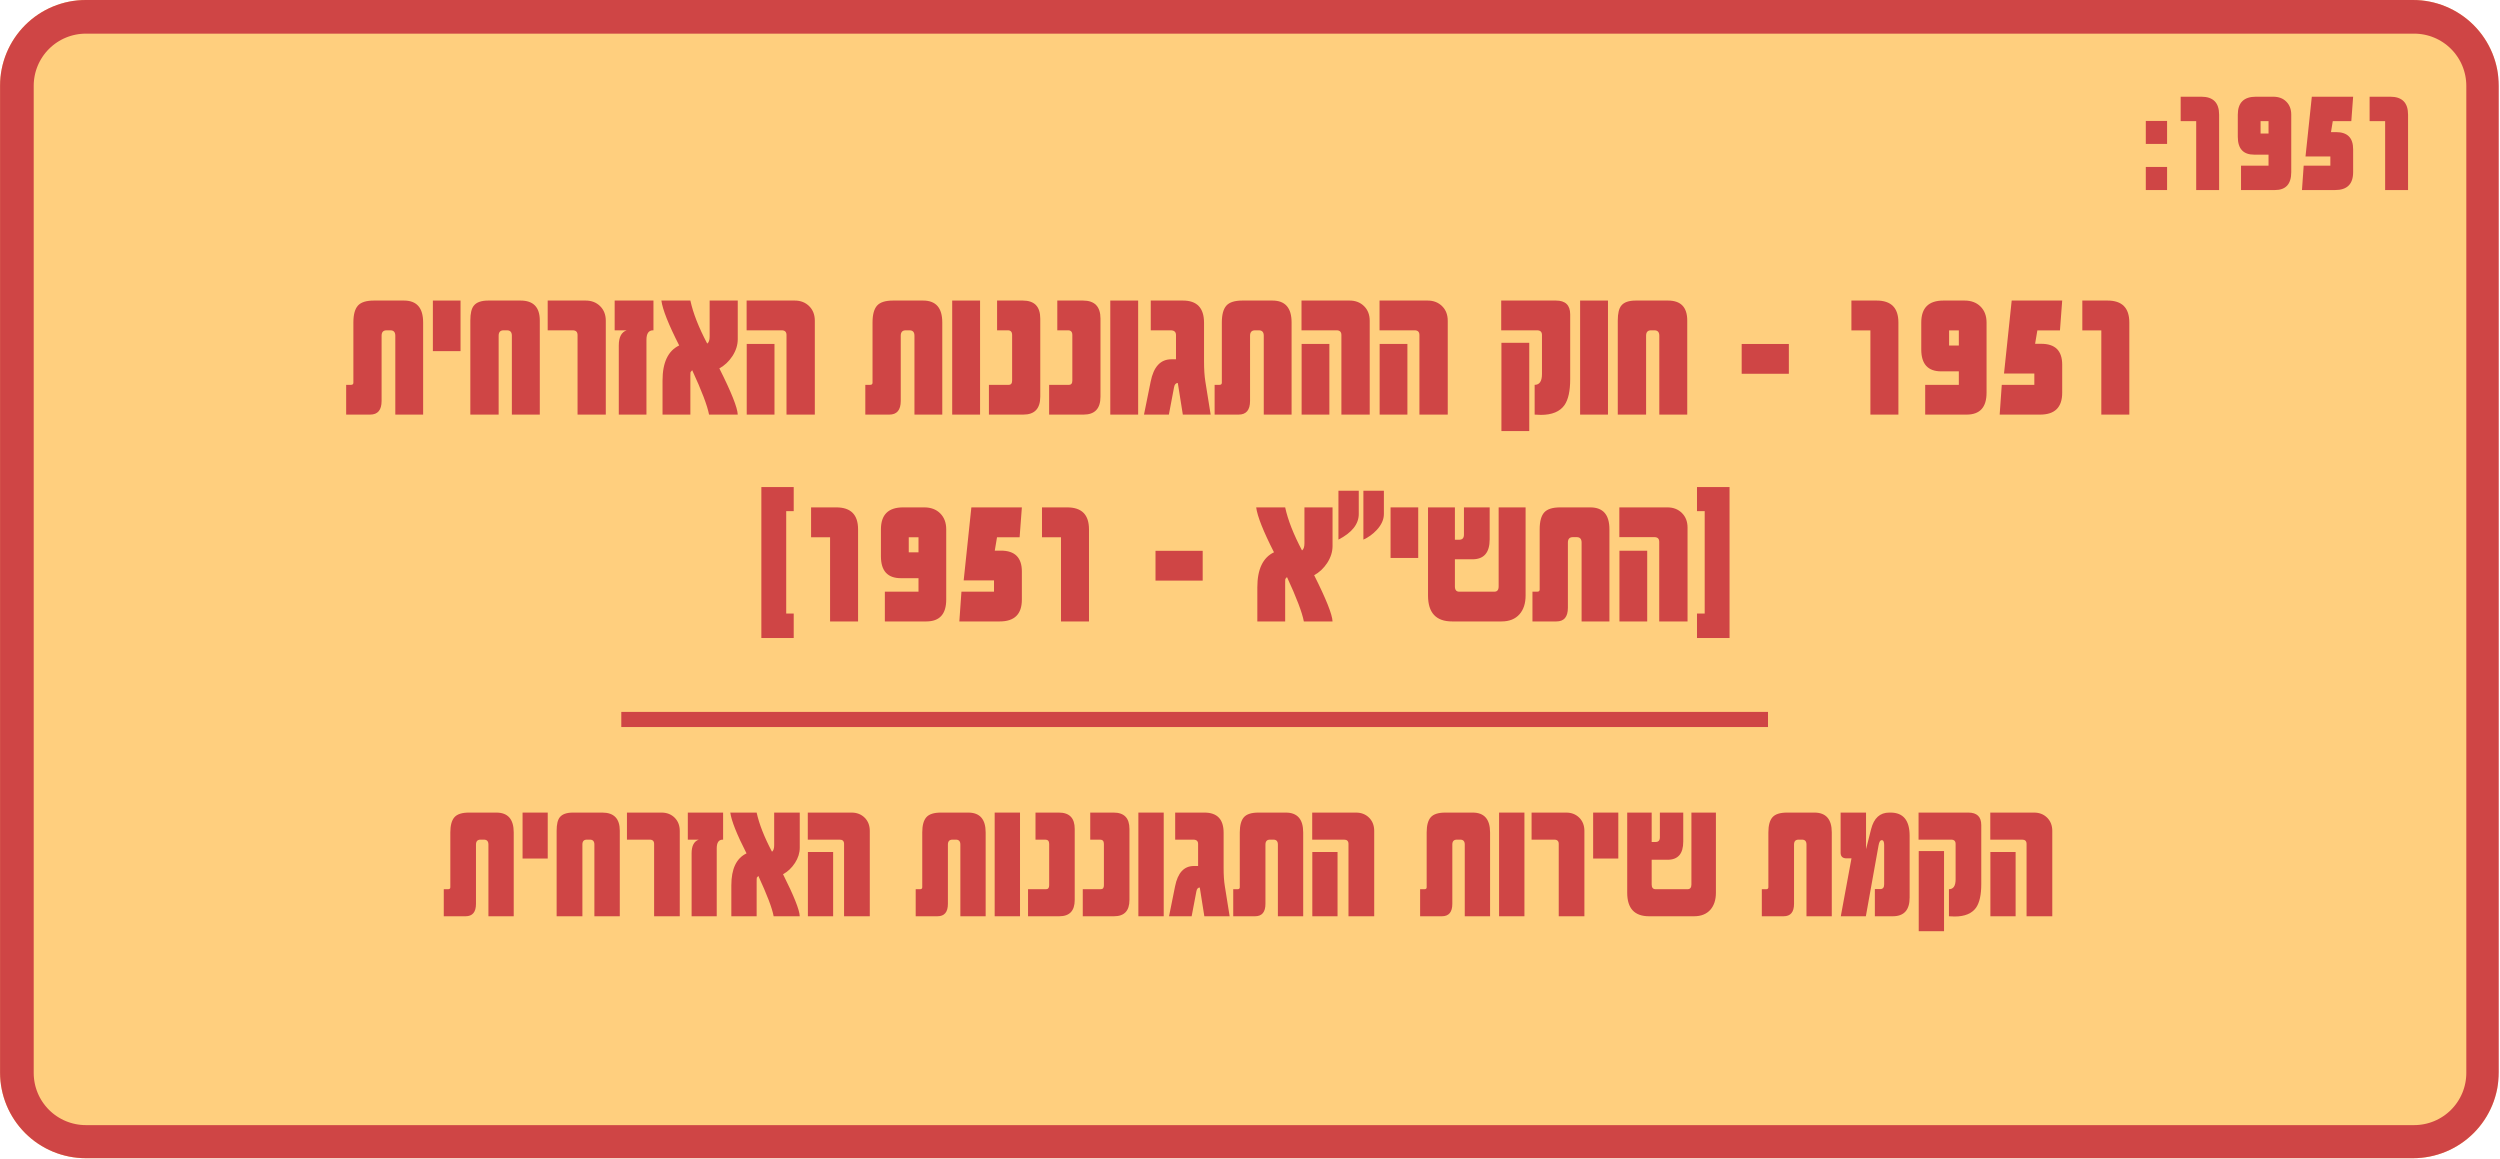 <svg xmlns="http://www.w3.org/2000/svg" xmlns:xlink="http://www.w3.org/1999/xlink" width="1486" zoomAndPan="magnify" viewBox="0 0 1114.5 516.75" height="689" preserveAspectRatio="xMidYMid meet" version="1.0"><defs><g/><clipPath id="2a45889b26"><path d="M 0.02 0 L 1113.98 0 L 1113.98 516.332 L 0.02 516.332 Z M 0.02 0 " clip-rule="nonzero"/></clipPath><clipPath id="111f88bd08"><path d="M 38.25 0 L 1075.719 0 C 1085.859 0 1095.582 4.027 1102.754 11.199 C 1109.922 18.367 1113.949 28.094 1113.949 38.23 L 1113.949 478.102 C 1113.949 488.242 1109.922 497.965 1102.754 505.137 C 1095.582 512.305 1085.859 516.332 1075.719 516.332 L 38.25 516.332 C 28.113 516.332 18.387 512.305 11.219 505.137 C 4.047 497.965 0.02 488.242 0.02 478.102 L 0.02 38.23 C 0.02 28.094 4.047 18.367 11.219 11.199 C 18.387 4.027 28.113 0 38.25 0 Z M 38.25 0 " clip-rule="nonzero"/></clipPath><clipPath id="5e49f43c93"><path d="M 0.027 0 L 1113.98 0 L 1113.98 516.5 L 0.027 516.5 Z M 0.027 0 " clip-rule="nonzero"/></clipPath><clipPath id="2df0a87607"><path d="M 38.258 0 L 1075.707 0 C 1085.848 0 1095.57 4.027 1102.742 11.199 C 1109.91 18.367 1113.941 28.09 1113.941 38.23 L 1113.941 478.094 C 1113.941 488.234 1109.91 497.957 1102.742 505.125 C 1095.57 512.297 1085.848 516.324 1075.707 516.324 L 38.258 516.324 C 28.117 516.324 18.395 512.297 11.223 505.125 C 4.055 497.957 0.027 488.234 0.027 478.094 L 0.027 38.23 C 0.027 28.09 4.055 18.367 11.223 11.199 C 18.395 4.027 28.117 0 38.258 0 Z M 38.258 0 " clip-rule="nonzero"/></clipPath></defs><g clip-path="url(#2a45889b26)"><g clip-path="url(#111f88bd08)"><path fill="#ffcf7e" d="M 0.02 0 L 1113.363 0 L 1113.363 516.332 L 0.02 516.332 Z M 0.02 0 " fill-opacity="1" fill-rule="nonzero"/></g></g><g clip-path="url(#5e49f43c93)"><g clip-path="url(#2df0a87607)"><path stroke-linecap="butt" transform="matrix(0.75, 0, 0, 0.75, 0.026, 0)" fill="none" stroke-linejoin="miter" d="M 51.001 -0 L 1434.936 -0 C 1448.463 -0 1461.438 5.372 1471 14.939 C 1480.562 24.501 1485.94 37.471 1485.94 50.999 L 1485.94 637.767 C 1485.94 651.294 1480.562 664.264 1471 673.826 C 1461.438 683.393 1448.463 688.765 1434.936 688.765 L 51.001 688.765 C 37.474 688.765 24.504 683.393 14.937 673.826 C 5.375 664.264 0.002 651.294 0.002 637.767 L 0.002 50.999 C 0.002 37.471 5.375 24.501 14.937 14.939 C 24.504 5.372 37.474 -0 51.001 -0 Z M 51.001 -0 " stroke="#cf4545" stroke-width="40" stroke-opacity="1" stroke-miterlimit="4"/></g></g><g fill="#cf4545" fill-opacity="1"><g transform="translate(955.164, 84.724)"><g><path d="M 10.922 -20.562 L 1.438 -20.562 L 1.438 -30.812 L 10.922 -30.812 Z M 10.922 0 L 1.438 0 L 1.438 -10.297 L 10.922 -10.297 Z M 10.922 0 "/></g></g></g><g fill="#cf4545" fill-opacity="1"><g transform="translate(967.392, 84.724)"><g><path d="M 21.891 0 L 11.672 0 L 11.672 -30.719 L 4.75 -30.719 L 4.75 -41.609 L 13.953 -41.609 C 19.242 -41.609 21.891 -38.938 21.891 -33.594 Z M 21.891 0 "/></g></g><g transform="translate(995.469, 84.724)"><g><path d="M 25.969 -7.984 C 25.969 -2.66 23.539 0 18.688 0 L 3.578 0 L 3.578 -10.859 L 15.844 -10.859 L 15.844 -15.781 L 9.422 -15.781 C 4.566 -15.781 2.141 -18.438 2.141 -23.75 L 2.141 -33.594 C 2.141 -38.938 4.832 -41.609 10.219 -41.609 L 17.922 -41.609 C 20.359 -41.609 22.301 -40.879 23.75 -39.422 C 25.227 -37.973 25.969 -36.031 25.969 -33.594 Z M 15.844 -25.203 L 15.844 -30.719 L 12.297 -30.719 L 12.297 -25.203 Z M 15.844 -25.203 "/></g></g><g transform="translate(1023.545, 84.724)"><g><path d="M 25.484 -7.984 C 25.484 -2.66 22.801 0 17.438 0 L 2.672 0 L 3.438 -10.859 L 15.328 -10.859 L 15.328 -14.969 L 4.25 -14.969 L 7.062 -41.609 L 25.484 -41.609 L 24.672 -30.719 L 16.406 -30.719 L 15.609 -25.828 L 17.859 -25.828 C 22.941 -25.828 25.484 -23.285 25.484 -18.203 Z M 25.484 -7.984 "/></g></g><g transform="translate(1051.621, 84.724)"><g><path d="M 21.891 0 L 11.672 0 L 11.672 -30.719 L 4.75 -30.719 L 4.75 -41.609 L 13.953 -41.609 C 19.242 -41.609 21.891 -38.938 21.891 -33.594 Z M 21.891 0 "/></g></g></g><g fill="#cf4545" fill-opacity="1"><g transform="translate(153.46, 184.831)"><g><path d="M 35.172 0 L 22.766 0 L 22.766 -35.172 C 22.766 -36.773 22.035 -37.578 20.578 -37.578 L 18.891 -37.578 C 17.398 -37.578 16.656 -36.773 16.656 -35.172 L 16.656 -6.094 C 16.656 -2.031 14.953 0 11.547 0 L 0.859 0 L 0.859 -13.266 L 3 -13.266 C 3.719 -13.266 4.078 -13.582 4.078 -14.219 L 4.078 -41.094 C 4.078 -44.562 4.75 -47.055 6.094 -48.578 C 7.438 -50.086 9.816 -50.844 13.234 -50.844 L 26.625 -50.844 C 32.32 -50.844 35.172 -47.594 35.172 -41.094 Z M 35.172 0 "/></g></g></g><g fill="#cf4545" fill-opacity="1"><g transform="translate(190.866, 184.831)"><g><path d="M 14.438 -28.297 L 2.109 -28.297 L 2.109 -50.844 L 14.438 -50.844 Z M 14.438 -28.297 "/></g></g></g><g fill="#cf4545" fill-opacity="1"><g transform="translate(207.486, 184.831)"><g><path d="M 33.156 0 L 20.703 0 L 20.703 -35.172 C 20.703 -36.773 19.973 -37.578 18.516 -37.578 L 17 -37.578 C 15.539 -37.578 14.812 -36.773 14.812 -35.172 L 14.812 0 L 2.188 0 L 2.188 -41.953 C 2.188 -45.129 2.719 -47.348 3.781 -48.609 C 4.977 -50.098 7.125 -50.844 10.219 -50.844 L 24.562 -50.844 C 30.289 -50.844 33.156 -47.879 33.156 -41.953 Z M 33.156 0 "/></g></g></g><g fill="#cf4545" fill-opacity="1"><g transform="translate(242.831, 184.831)"><g><path d="M 27.234 0 L 14.641 0 L 14.641 -35.469 C 14.641 -36.875 13.91 -37.578 12.453 -37.578 L 1.328 -37.578 L 1.328 -50.844 L 18.25 -50.844 C 20.883 -50.844 23.047 -50 24.734 -48.312 C 26.398 -46.656 27.234 -44.492 27.234 -41.828 Z M 27.234 0 "/></g></g></g><g fill="#cf4545" fill-opacity="1"><g transform="translate(272.249, 184.831)"><g><path d="M 19.062 -37.578 L 18.891 -37.578 C 16.922 -37.578 15.938 -36.16 15.938 -33.328 L 15.938 0 L 3.609 0 L 3.609 -30.828 C 3.609 -34.523 4.781 -36.773 7.125 -37.578 L 1.766 -37.578 L 1.766 -50.844 L 19.062 -50.844 Z M 19.062 -37.578 "/></g></g></g><g fill="#cf4545" fill-opacity="1"><g transform="translate(293.078, 184.831)"><g><path d="M 23.016 0 C 22.641 -2 21.828 -4.641 20.578 -7.922 C 19.336 -11.203 17.645 -15.16 15.5 -19.797 C 15.27 -19.535 15.098 -19.332 14.984 -19.188 C 14.867 -19.051 14.797 -18.969 14.766 -18.938 C 14.742 -18.82 14.723 -18.57 14.703 -18.188 C 14.691 -17.801 14.688 -17.266 14.688 -16.578 L 14.688 0 L 2.281 0 L 2.281 -15.203 C 2.281 -23.242 4.754 -28.453 9.703 -30.828 C 4.953 -40.16 2.305 -46.832 1.766 -50.844 L 14.688 -50.844 C 15.312 -47.977 16.25 -44.957 17.5 -41.781 C 18.75 -38.602 20.316 -35.227 22.203 -31.656 C 22.922 -32.164 23.281 -33.223 23.281 -34.828 L 23.281 -50.844 L 35.812 -50.844 L 35.812 -33.625 C 35.812 -31.051 35.023 -28.547 33.453 -26.109 C 31.879 -23.703 29.93 -21.867 27.609 -20.609 C 32.961 -9.961 35.695 -3.094 35.812 0 Z M 23.016 0 "/></g></g></g><g fill="#cf4545" fill-opacity="1"><g transform="translate(330.655, 184.831)"><g><path d="M 32.594 0 L 19.969 0 L 19.969 -35.469 C 19.969 -36.875 19.254 -37.578 17.828 -37.578 L 2.188 -37.578 L 2.188 -50.844 L 23.625 -50.844 C 26.258 -50.844 28.422 -50 30.109 -48.312 C 31.766 -46.656 32.594 -44.492 32.594 -41.828 Z M 14.609 0 L 2.234 0 L 2.234 -31.516 L 14.609 -31.516 Z M 14.609 0 "/></g></g></g><g fill="#cf4545" fill-opacity="1"><g transform="translate(365.442, 184.831)"><g/></g></g><g fill="#cf4545" fill-opacity="1"><g transform="translate(384.896, 184.831)"><g><path d="M 35.172 0 L 22.766 0 L 22.766 -35.172 C 22.766 -36.773 22.035 -37.578 20.578 -37.578 L 18.891 -37.578 C 17.398 -37.578 16.656 -36.773 16.656 -35.172 L 16.656 -6.094 C 16.656 -2.031 14.953 0 11.547 0 L 0.859 0 L 0.859 -13.266 L 3 -13.266 C 3.719 -13.266 4.078 -13.582 4.078 -14.219 L 4.078 -41.094 C 4.078 -44.562 4.75 -47.055 6.094 -48.578 C 7.438 -50.086 9.816 -50.844 13.234 -50.844 L 26.625 -50.844 C 32.32 -50.844 35.172 -47.594 35.172 -41.094 Z M 35.172 0 "/></g></g></g><g fill="#cf4545" fill-opacity="1"><g transform="translate(422.302, 184.831)"><g><path d="M 14.609 0 L 2.188 0 L 2.188 -50.844 L 14.609 -50.844 Z M 14.609 0 "/></g></g></g><g fill="#cf4545" fill-opacity="1"><g transform="translate(439.094, 184.831)"><g><path d="M 24.656 -7.984 C 24.656 -2.66 22.133 0 17.094 0 L 1.766 0 L 1.766 -13.266 L 10.562 -13.266 C 11.594 -13.266 12.109 -13.895 12.109 -15.156 L 12.109 -35.469 C 12.109 -36.875 11.477 -37.578 10.219 -37.578 L 5.406 -37.578 L 5.406 -50.844 L 16.875 -50.844 C 22.062 -50.844 24.656 -48.164 24.656 -42.812 Z M 24.656 -7.984 "/></g></g></g><g fill="#cf4545" fill-opacity="1"><g transform="translate(465.936, 184.831)"><g><path d="M 24.656 -7.984 C 24.656 -2.66 22.133 0 17.094 0 L 1.766 0 L 1.766 -13.266 L 10.562 -13.266 C 11.594 -13.266 12.109 -13.895 12.109 -15.156 L 12.109 -35.469 C 12.109 -36.875 11.477 -37.578 10.219 -37.578 L 5.406 -37.578 L 5.406 -50.844 L 16.875 -50.844 C 22.062 -50.844 24.656 -48.164 24.656 -42.812 Z M 24.656 -7.984 "/></g></g></g><g fill="#cf4545" fill-opacity="1"><g transform="translate(492.777, 184.831)"><g><path d="M 14.609 0 L 2.188 0 L 2.188 -50.844 L 14.609 -50.844 Z M 14.609 0 "/></g></g></g><g fill="#cf4545" fill-opacity="1"><g transform="translate(509.569, 184.831)"><g><path d="M 30.141 0 L 17.734 0 L 15.5 -14.094 C 14.613 -14.094 14.055 -13.461 13.828 -12.203 L 11.516 0 L 0.422 0 L 3.391 -14.688 C 4.711 -21.332 7.789 -24.656 12.625 -24.656 L 14.688 -24.656 L 14.688 -35.469 C 14.688 -36.875 13.883 -37.578 12.281 -37.578 L 3.438 -37.578 L 3.438 -50.844 L 17.781 -50.844 C 24.051 -50.844 27.188 -47.551 27.188 -40.969 L 27.188 -23.875 C 27.188 -22.07 27.234 -20.41 27.328 -18.891 C 27.43 -17.379 27.582 -15.992 27.781 -14.734 Z M 30.141 0 "/></g></g></g><g fill="#cf4545" fill-opacity="1"><g transform="translate(540.619, 184.831)"><g><path d="M 35.172 0 L 22.766 0 L 22.766 -35.172 C 22.766 -36.773 22.035 -37.578 20.578 -37.578 L 18.891 -37.578 C 17.398 -37.578 16.656 -36.773 16.656 -35.172 L 16.656 -6.094 C 16.656 -2.031 14.953 0 11.547 0 L 0.859 0 L 0.859 -13.266 L 3 -13.266 C 3.719 -13.266 4.078 -13.582 4.078 -14.219 L 4.078 -41.094 C 4.078 -44.562 4.75 -47.055 6.094 -48.578 C 7.438 -50.086 9.816 -50.844 13.234 -50.844 L 26.625 -50.844 C 32.32 -50.844 35.172 -47.594 35.172 -41.094 Z M 35.172 0 "/></g></g></g><g fill="#cf4545" fill-opacity="1"><g transform="translate(578.025, 184.831)"><g><path d="M 32.594 0 L 19.969 0 L 19.969 -35.469 C 19.969 -36.875 19.254 -37.578 17.828 -37.578 L 2.188 -37.578 L 2.188 -50.844 L 23.625 -50.844 C 26.258 -50.844 28.422 -50 30.109 -48.312 C 31.766 -46.656 32.594 -44.492 32.594 -41.828 Z M 14.609 0 L 2.234 0 L 2.234 -31.516 L 14.609 -31.516 Z M 14.609 0 "/></g></g></g><g fill="#cf4545" fill-opacity="1"><g transform="translate(612.811, 184.831)"><g><path d="M 32.594 0 L 19.969 0 L 19.969 -35.469 C 19.969 -36.875 19.254 -37.578 17.828 -37.578 L 2.188 -37.578 L 2.188 -50.844 L 23.625 -50.844 C 26.258 -50.844 28.422 -50 30.109 -48.312 C 31.766 -46.656 32.594 -44.492 32.594 -41.828 Z M 14.609 0 L 2.234 0 L 2.234 -31.516 L 14.609 -31.516 Z M 14.609 0 "/></g></g></g><g fill="#cf4545" fill-opacity="1"><g transform="translate(647.597, 184.831)"><g/></g></g><g fill="#cf4545" fill-opacity="1"><g transform="translate(667.052, 184.831)"><g><path d="M 32.938 -15.719 C 32.938 -10.531 32.094 -6.707 30.406 -4.25 C 28.344 -1.332 24.836 0.125 19.891 0.125 C 18.992 0.125 18.062 0.082 17.094 0 L 17.094 -13.266 C 19.27 -13.266 20.359 -14.867 20.359 -18.078 L 20.359 -35.469 C 20.359 -36.875 19.629 -37.578 18.172 -37.578 L 2.188 -37.578 L 2.188 -50.844 L 26.578 -50.844 C 30.816 -50.844 32.938 -48.797 32.938 -44.703 Z M 14.688 7.344 L 2.281 7.344 L 2.281 -32 L 14.688 -32 Z M 14.688 7.344 "/></g></g></g><g fill="#cf4545" fill-opacity="1"><g transform="translate(702.225, 184.831)"><g><path d="M 14.609 0 L 2.188 0 L 2.188 -50.844 L 14.609 -50.844 Z M 14.609 0 "/></g></g></g><g fill="#cf4545" fill-opacity="1"><g transform="translate(719.017, 184.831)"><g><path d="M 33.156 0 L 20.703 0 L 20.703 -35.172 C 20.703 -36.773 19.973 -37.578 18.516 -37.578 L 17 -37.578 C 15.539 -37.578 14.812 -36.773 14.812 -35.172 L 14.812 0 L 2.188 0 L 2.188 -41.953 C 2.188 -45.129 2.719 -47.348 3.781 -48.609 C 4.977 -50.098 7.125 -50.844 10.219 -50.844 L 24.562 -50.844 C 30.289 -50.844 33.156 -47.879 33.156 -41.953 Z M 33.156 0 "/></g></g></g><g fill="#cf4545" fill-opacity="1"><g transform="translate(754.361, 184.831)"><g/></g></g><g fill="#cf4545" fill-opacity="1"><g transform="translate(773.816, 184.831)"><g><path d="M 23.656 -18.203 L 2.625 -18.203 L 2.625 -31.484 L 23.656 -31.484 Z M 23.656 -18.203 "/></g></g></g><g fill="#cf4545" fill-opacity="1"><g transform="translate(800.099, 184.831)"><g/></g></g><g fill="#cf4545" fill-opacity="1"><g transform="translate(819.56, 184.831)"><g><path d="M 26.75 0 L 14.266 0 L 14.266 -37.531 L 5.797 -37.531 L 5.797 -50.844 L 17.047 -50.844 C 23.516 -50.844 26.75 -47.582 26.75 -41.062 Z M 26.75 0 "/></g></g></g><g fill="#cf4545" fill-opacity="1"><g transform="translate(853.873, 184.831)"><g><path d="M 31.734 -9.75 C 31.734 -3.25 28.77 0 22.844 0 L 4.375 0 L 4.375 -13.266 L 19.375 -13.266 L 19.375 -19.281 L 11.516 -19.281 C 5.586 -19.281 2.625 -22.531 2.625 -29.031 L 2.625 -41.062 C 2.625 -47.582 5.914 -50.844 12.5 -50.844 L 21.906 -50.844 C 24.883 -50.844 27.258 -49.957 29.031 -48.188 C 30.832 -46.406 31.734 -44.031 31.734 -41.062 Z M 19.375 -30.797 L 19.375 -37.531 L 15.031 -37.531 L 15.031 -30.797 Z M 19.375 -30.797 "/></g></g></g><g fill="#cf4545" fill-opacity="1"><g transform="translate(888.187, 184.831)"><g><path d="M 31.141 -9.75 C 31.141 -3.25 27.859 0 21.297 0 L 3.266 0 L 4.203 -13.266 L 18.719 -13.266 L 18.719 -18.297 L 5.203 -18.297 L 8.625 -50.844 L 31.141 -50.844 L 30.141 -37.531 L 20.062 -37.531 L 19.062 -31.562 L 21.812 -31.562 C 28.031 -31.562 31.141 -28.457 31.141 -22.25 Z M 31.141 -9.75 "/></g></g></g><g fill="#cf4545" fill-opacity="1"><g transform="translate(922.501, 184.831)"><g><path d="M 26.75 0 L 14.266 0 L 14.266 -37.531 L 5.797 -37.531 L 5.797 -50.844 L 17.047 -50.844 C 23.516 -50.844 26.75 -47.582 26.75 -41.062 Z M 26.75 0 "/></g></g></g><g fill="#cf4545" fill-opacity="1"><g transform="translate(337.648, 277.036)"><g><path d="M 16.188 7.391 L 1.766 7.391 L 1.766 -59.906 L 16.188 -59.906 L 16.188 -49.172 L 12.844 -49.172 L 12.844 -3.516 L 16.188 -3.516 Z M 16.188 7.391 "/></g></g></g><g fill="#cf4545" fill-opacity="1"><g transform="translate(355.78, 277.036)"><g><path d="M 26.75 0 L 14.266 0 L 14.266 -37.531 L 5.797 -37.531 L 5.797 -50.844 L 17.047 -50.844 C 23.516 -50.844 26.75 -47.582 26.75 -41.062 Z M 26.75 0 "/></g></g></g><g fill="#cf4545" fill-opacity="1"><g transform="translate(390.094, 277.036)"><g><path d="M 31.734 -9.75 C 31.734 -3.25 28.77 0 22.844 0 L 4.375 0 L 4.375 -13.266 L 19.375 -13.266 L 19.375 -19.281 L 11.516 -19.281 C 5.586 -19.281 2.625 -22.531 2.625 -29.031 L 2.625 -41.062 C 2.625 -47.582 5.914 -50.844 12.5 -50.844 L 21.906 -50.844 C 24.883 -50.844 27.258 -49.957 29.031 -48.188 C 30.832 -46.406 31.734 -44.031 31.734 -41.062 Z M 19.375 -30.797 L 19.375 -37.531 L 15.031 -37.531 L 15.031 -30.797 Z M 19.375 -30.797 "/></g></g></g><g fill="#cf4545" fill-opacity="1"><g transform="translate(424.408, 277.036)"><g><path d="M 31.141 -9.75 C 31.141 -3.25 27.859 0 21.297 0 L 3.266 0 L 4.203 -13.266 L 18.719 -13.266 L 18.719 -18.297 L 5.203 -18.297 L 8.625 -50.844 L 31.141 -50.844 L 30.141 -37.531 L 20.062 -37.531 L 19.062 -31.562 L 21.812 -31.562 C 28.031 -31.562 31.141 -28.457 31.141 -22.25 Z M 31.141 -9.75 "/></g></g></g><g fill="#cf4545" fill-opacity="1"><g transform="translate(458.722, 277.036)"><g><path d="M 26.75 0 L 14.266 0 L 14.266 -37.531 L 5.797 -37.531 L 5.797 -50.844 L 17.047 -50.844 C 23.516 -50.844 26.75 -47.582 26.75 -41.062 Z M 26.75 0 "/></g></g></g><g fill="#cf4545" fill-opacity="1"><g transform="translate(493.046, 277.036)"><g/></g></g><g fill="#cf4545" fill-opacity="1"><g transform="translate(512.5, 277.036)"><g><path d="M 23.656 -18.203 L 2.625 -18.203 L 2.625 -31.484 L 23.656 -31.484 Z M 23.656 -18.203 "/></g></g></g><g fill="#cf4545" fill-opacity="1"><g transform="translate(538.783, 277.036)"><g/></g></g><g fill="#cf4545" fill-opacity="1"><g transform="translate(558.238, 277.036)"><g><path d="M 23.016 0 C 22.641 -2 21.828 -4.641 20.578 -7.922 C 19.336 -11.203 17.645 -15.16 15.5 -19.797 C 15.27 -19.535 15.098 -19.332 14.984 -19.188 C 14.867 -19.051 14.797 -18.969 14.766 -18.938 C 14.742 -18.82 14.723 -18.57 14.703 -18.188 C 14.691 -17.801 14.688 -17.266 14.688 -16.578 L 14.688 0 L 2.281 0 L 2.281 -15.203 C 2.281 -23.242 4.754 -28.453 9.703 -30.828 C 4.953 -40.16 2.305 -46.832 1.766 -50.844 L 14.688 -50.844 C 15.312 -47.977 16.25 -44.957 17.5 -41.781 C 18.75 -38.602 20.316 -35.227 22.203 -31.656 C 22.922 -32.164 23.281 -33.223 23.281 -34.828 L 23.281 -50.844 L 35.812 -50.844 L 35.812 -33.625 C 35.812 -31.051 35.023 -28.547 33.453 -26.109 C 31.879 -23.703 29.93 -21.867 27.609 -20.609 C 32.961 -9.961 35.695 -3.094 35.812 0 Z M 23.016 0 "/></g></g></g><g fill="#cf4545" fill-opacity="1"><g transform="translate(595.816, 277.036)"><g><path d="M 21.125 -47.922 C 21.125 -45.461 20.066 -43.086 17.953 -40.797 C 16.203 -38.91 14.211 -37.469 11.984 -36.469 L 11.984 -58.281 L 21.125 -58.281 Z M 9.922 -47.922 C 9.922 -43.398 6.898 -39.582 0.859 -36.469 L 0.859 -58.281 L 9.922 -58.281 Z M 9.922 -47.922 "/></g></g></g><g fill="#cf4545" fill-opacity="1"><g transform="translate(617.804, 277.036)"><g><path d="M 14.438 -28.297 L 2.109 -28.297 L 2.109 -50.844 L 14.438 -50.844 Z M 14.438 -28.297 "/></g></g></g><g fill="#cf4545" fill-opacity="1"><g transform="translate(634.424, 277.036)"><g><path d="M 14.172 -36.422 L 16.109 -36.422 C 17.504 -36.422 18.203 -37.176 18.203 -38.688 L 18.203 -50.844 L 29.672 -50.844 L 29.672 -36.594 C 29.672 -30.664 27.109 -27.703 21.984 -27.703 L 14.172 -27.703 L 14.172 -15.594 C 14.172 -14.039 14.816 -13.266 16.109 -13.266 L 31.781 -13.266 C 33.039 -13.266 33.672 -14.039 33.672 -15.594 L 33.672 -50.844 L 45.688 -50.844 L 45.688 -11.547 C 45.688 -8.055 44.785 -5.281 42.984 -3.219 C 41.098 -1.07 38.422 0 34.953 0 L 12.922 0 C 5.766 0 2.188 -3.848 2.188 -11.547 L 2.188 -50.844 L 14.172 -50.844 Z M 14.172 -36.422 "/></g></g></g><g fill="#cf4545" fill-opacity="1"><g transform="translate(682.309, 277.036)"><g><path d="M 35.172 0 L 22.766 0 L 22.766 -35.172 C 22.766 -36.773 22.035 -37.578 20.578 -37.578 L 18.891 -37.578 C 17.398 -37.578 16.656 -36.773 16.656 -35.172 L 16.656 -6.094 C 16.656 -2.031 14.953 0 11.547 0 L 0.859 0 L 0.859 -13.266 L 3 -13.266 C 3.719 -13.266 4.078 -13.582 4.078 -14.219 L 4.078 -41.094 C 4.078 -44.562 4.75 -47.055 6.094 -48.578 C 7.438 -50.086 9.816 -50.844 13.234 -50.844 L 26.625 -50.844 C 32.32 -50.844 35.172 -47.594 35.172 -41.094 Z M 35.172 0 "/></g></g></g><g fill="#cf4545" fill-opacity="1"><g transform="translate(719.715, 277.036)"><g><path d="M 32.594 0 L 19.969 0 L 19.969 -35.469 C 19.969 -36.875 19.254 -37.578 17.828 -37.578 L 2.188 -37.578 L 2.188 -50.844 L 23.625 -50.844 C 26.258 -50.844 28.422 -50 30.109 -48.312 C 31.766 -46.656 32.594 -44.492 32.594 -41.828 Z M 14.609 0 L 2.234 0 L 2.234 -31.516 L 14.609 -31.516 Z M 14.609 0 "/></g></g></g><g fill="#cf4545" fill-opacity="1"><g transform="translate(754.501, 277.036)"><g><path d="M 16.531 7.391 L 2.016 7.391 L 2.016 -3.516 L 5.453 -3.516 L 5.453 -49.172 L 2.016 -49.172 L 2.016 -59.906 L 16.531 -59.906 Z M 16.531 7.391 "/></g></g></g><g fill="#cf4545" fill-opacity="1"><g transform="translate(197.051, 408.469)"><g><path d="M 31.969 0 L 20.688 0 L 20.688 -31.969 C 20.688 -33.426 20.023 -34.156 18.703 -34.156 L 17.172 -34.156 C 15.816 -34.156 15.141 -33.426 15.141 -31.969 L 15.141 -5.547 C 15.141 -1.848 13.594 0 10.5 0 L 0.781 0 L 0.781 -12.062 L 2.734 -12.062 C 3.379 -12.062 3.703 -12.348 3.703 -12.922 L 3.703 -37.359 C 3.703 -40.504 4.316 -42.77 5.547 -44.156 C 6.766 -45.531 8.926 -46.219 12.031 -46.219 L 24.203 -46.219 C 29.379 -46.219 31.969 -43.266 31.969 -37.359 Z M 31.969 0 "/></g></g></g><g fill="#cf4545" fill-opacity="1"><g transform="translate(231.054, 408.469)"><g><path d="M 13.125 -25.734 L 1.906 -25.734 L 1.906 -46.219 L 13.125 -46.219 Z M 13.125 -25.734 "/></g></g></g><g fill="#cf4545" fill-opacity="1"><g transform="translate(246.163, 408.469)"><g><path d="M 30.141 0 L 18.812 0 L 18.812 -31.969 C 18.812 -33.426 18.148 -34.156 16.828 -34.156 L 15.453 -34.156 C 14.129 -34.156 13.469 -33.426 13.469 -31.969 L 13.469 0 L 1.984 0 L 1.984 -38.141 C 1.984 -41.023 2.469 -43.039 3.438 -44.188 C 4.531 -45.539 6.484 -46.219 9.297 -46.219 L 22.328 -46.219 C 27.535 -46.219 30.141 -43.523 30.141 -38.141 Z M 30.141 0 "/></g></g></g><g fill="#cf4545" fill-opacity="1"><g transform="translate(278.292, 408.469)"><g><path d="M 24.75 0 L 13.312 0 L 13.312 -32.25 C 13.312 -33.52 12.648 -34.156 11.328 -34.156 L 1.203 -34.156 L 1.203 -46.219 L 16.594 -46.219 C 18.988 -46.219 20.953 -45.453 22.484 -43.922 C 23.992 -42.41 24.75 -40.445 24.75 -38.031 Z M 24.75 0 "/></g></g></g><g fill="#cf4545" fill-opacity="1"><g transform="translate(305.035, 408.469)"><g><path d="M 17.328 -34.156 L 17.172 -34.156 C 15.379 -34.156 14.484 -32.867 14.484 -30.297 L 14.484 0 L 3.281 0 L 3.281 -28.031 C 3.281 -31.383 4.348 -33.426 6.484 -34.156 L 1.594 -34.156 L 1.594 -46.219 L 17.328 -46.219 Z M 17.328 -34.156 "/></g></g></g><g fill="#cf4545" fill-opacity="1"><g transform="translate(323.969, 408.469)"><g><path d="M 20.922 0 C 20.586 -1.82 19.852 -4.223 18.719 -7.203 C 17.582 -10.18 16.039 -13.781 14.094 -18 C 13.883 -17.758 13.727 -17.57 13.625 -17.438 C 13.52 -17.312 13.453 -17.238 13.422 -17.219 C 13.398 -17.113 13.379 -16.883 13.359 -16.531 C 13.348 -16.176 13.344 -15.688 13.344 -15.062 L 13.344 0 L 2.062 0 L 2.062 -13.812 C 2.062 -21.133 4.316 -25.875 8.828 -28.031 C 4.504 -36.508 2.094 -42.57 1.594 -46.219 L 13.344 -46.219 C 13.914 -43.613 14.77 -40.867 15.906 -37.984 C 17.039 -35.098 18.469 -32.023 20.188 -28.766 C 20.832 -29.234 21.156 -30.195 21.156 -31.656 L 21.156 -46.219 L 32.562 -46.219 L 32.562 -30.562 C 32.562 -28.219 31.844 -25.941 30.406 -23.734 C 28.977 -21.547 27.211 -19.879 25.109 -18.734 C 29.973 -9.055 32.457 -2.812 32.562 0 Z M 20.922 0 "/></g></g></g><g fill="#cf4545" fill-opacity="1"><g transform="translate(358.129, 408.469)"><g><path d="M 29.625 0 L 18.156 0 L 18.156 -32.25 C 18.156 -33.52 17.504 -34.156 16.203 -34.156 L 1.984 -34.156 L 1.984 -46.219 L 21.469 -46.219 C 23.863 -46.219 25.828 -45.453 27.359 -43.922 C 28.867 -42.41 29.625 -40.445 29.625 -38.031 Z M 13.281 0 L 2.031 0 L 2.031 -28.656 L 13.281 -28.656 Z M 13.281 0 "/></g></g></g><g fill="#cf4545" fill-opacity="1"><g transform="translate(389.751, 408.469)"><g/></g></g><g fill="#cf4545" fill-opacity="1"><g transform="translate(407.436, 408.469)"><g><path d="M 31.969 0 L 20.688 0 L 20.688 -31.969 C 20.688 -33.426 20.023 -34.156 18.703 -34.156 L 17.172 -34.156 C 15.816 -34.156 15.141 -33.426 15.141 -31.969 L 15.141 -5.547 C 15.141 -1.848 13.594 0 10.5 0 L 0.781 0 L 0.781 -12.062 L 2.734 -12.062 C 3.379 -12.062 3.703 -12.348 3.703 -12.922 L 3.703 -37.359 C 3.703 -40.504 4.316 -42.77 5.547 -44.156 C 6.766 -45.531 8.926 -46.219 12.031 -46.219 L 24.203 -46.219 C 29.379 -46.219 31.969 -43.266 31.969 -37.359 Z M 31.969 0 "/></g></g></g><g fill="#cf4545" fill-opacity="1"><g transform="translate(441.44, 408.469)"><g><path d="M 13.281 0 L 1.984 0 L 1.984 -46.219 L 13.281 -46.219 Z M 13.281 0 "/></g></g></g><g fill="#cf4545" fill-opacity="1"><g transform="translate(456.704, 408.469)"><g><path d="M 22.406 -7.266 C 22.406 -2.422 20.113 0 15.531 0 L 1.594 0 L 1.594 -12.062 L 9.609 -12.062 C 10.547 -12.062 11.016 -12.633 11.016 -13.781 L 11.016 -32.25 C 11.016 -33.52 10.441 -34.156 9.297 -34.156 L 4.922 -34.156 L 4.922 -46.219 L 15.344 -46.219 C 20.051 -46.219 22.406 -43.785 22.406 -38.922 Z M 22.406 -7.266 "/></g></g></g><g fill="#cf4545" fill-opacity="1"><g transform="translate(481.104, 408.469)"><g><path d="M 22.406 -7.266 C 22.406 -2.422 20.113 0 15.531 0 L 1.594 0 L 1.594 -12.062 L 9.609 -12.062 C 10.547 -12.062 11.016 -12.633 11.016 -13.781 L 11.016 -32.25 C 11.016 -33.52 10.441 -34.156 9.297 -34.156 L 4.922 -34.156 L 4.922 -46.219 L 15.344 -46.219 C 20.051 -46.219 22.406 -43.785 22.406 -38.922 Z M 22.406 -7.266 "/></g></g></g><g fill="#cf4545" fill-opacity="1"><g transform="translate(505.504, 408.469)"><g><path d="M 13.281 0 L 1.984 0 L 1.984 -46.219 L 13.281 -46.219 Z M 13.281 0 "/></g></g></g><g fill="#cf4545" fill-opacity="1"><g transform="translate(520.769, 408.469)"><g><path d="M 27.406 0 L 16.125 0 L 14.094 -12.812 C 13.289 -12.812 12.785 -12.238 12.578 -11.094 L 10.469 0 L 0.391 0 L 3.078 -13.344 C 4.273 -19.383 7.078 -22.406 11.484 -22.406 L 13.344 -22.406 L 13.344 -32.25 C 13.344 -33.52 12.617 -34.156 11.172 -34.156 L 3.125 -34.156 L 3.125 -46.219 L 16.156 -46.219 C 21.863 -46.219 24.719 -43.227 24.719 -37.25 L 24.719 -21.703 C 24.719 -20.066 24.758 -18.555 24.844 -17.172 C 24.938 -15.797 25.078 -14.535 25.266 -13.391 Z M 27.406 0 "/></g></g></g><g fill="#cf4545" fill-opacity="1"><g transform="translate(548.994, 408.469)"><g><path d="M 31.969 0 L 20.688 0 L 20.688 -31.969 C 20.688 -33.426 20.023 -34.156 18.703 -34.156 L 17.172 -34.156 C 15.816 -34.156 15.141 -33.426 15.141 -31.969 L 15.141 -5.547 C 15.141 -1.848 13.594 0 10.5 0 L 0.781 0 L 0.781 -12.062 L 2.734 -12.062 C 3.379 -12.062 3.703 -12.348 3.703 -12.922 L 3.703 -37.359 C 3.703 -40.504 4.316 -42.77 5.547 -44.156 C 6.766 -45.531 8.926 -46.219 12.031 -46.219 L 24.203 -46.219 C 29.379 -46.219 31.969 -43.266 31.969 -37.359 Z M 31.969 0 "/></g></g></g><g fill="#cf4545" fill-opacity="1"><g transform="translate(582.998, 408.469)"><g><path d="M 29.625 0 L 18.156 0 L 18.156 -32.25 C 18.156 -33.52 17.504 -34.156 16.203 -34.156 L 1.984 -34.156 L 1.984 -46.219 L 21.469 -46.219 C 23.863 -46.219 25.828 -45.453 27.359 -43.922 C 28.867 -42.41 29.625 -40.445 29.625 -38.031 Z M 13.281 0 L 2.031 0 L 2.031 -28.656 L 13.281 -28.656 Z M 13.281 0 "/></g></g></g><g fill="#cf4545" fill-opacity="1"><g transform="translate(614.62, 408.469)"><g/></g></g><g fill="#cf4545" fill-opacity="1"><g transform="translate(632.305, 408.469)"><g><path d="M 31.969 0 L 20.688 0 L 20.688 -31.969 C 20.688 -33.426 20.023 -34.156 18.703 -34.156 L 17.172 -34.156 C 15.816 -34.156 15.141 -33.426 15.141 -31.969 L 15.141 -5.547 C 15.141 -1.848 13.594 0 10.5 0 L 0.781 0 L 0.781 -12.062 L 2.734 -12.062 C 3.379 -12.062 3.703 -12.348 3.703 -12.922 L 3.703 -37.359 C 3.703 -40.504 4.316 -42.77 5.547 -44.156 C 6.766 -45.531 8.926 -46.219 12.031 -46.219 L 24.203 -46.219 C 29.379 -46.219 31.969 -43.266 31.969 -37.359 Z M 31.969 0 "/></g></g></g><g fill="#cf4545" fill-opacity="1"><g transform="translate(666.309, 408.469)"><g><path d="M 13.281 0 L 1.984 0 L 1.984 -46.219 L 13.281 -46.219 Z M 13.281 0 "/></g></g></g><g fill="#cf4545" fill-opacity="1"><g transform="translate(681.574, 408.469)"><g><path d="M 24.75 0 L 13.312 0 L 13.312 -32.25 C 13.312 -33.52 12.648 -34.156 11.328 -34.156 L 1.203 -34.156 L 1.203 -46.219 L 16.594 -46.219 C 18.988 -46.219 20.953 -45.453 22.484 -43.922 C 23.992 -42.41 24.75 -40.445 24.75 -38.031 Z M 24.75 0 "/></g></g></g><g fill="#cf4545" fill-opacity="1"><g transform="translate(708.316, 408.469)"><g><path d="M 13.125 -25.734 L 1.906 -25.734 L 1.906 -46.219 L 13.125 -46.219 Z M 13.125 -25.734 "/></g></g></g><g fill="#cf4545" fill-opacity="1"><g transform="translate(723.424, 408.469)"><g><path d="M 12.891 -33.109 L 14.641 -33.109 C 15.91 -33.109 16.547 -33.797 16.547 -35.172 L 16.547 -46.219 L 26.969 -46.219 L 26.969 -33.266 C 26.969 -27.879 24.641 -25.188 19.984 -25.188 L 12.891 -25.188 L 12.891 -14.172 C 12.891 -12.766 13.473 -12.062 14.641 -12.062 L 28.891 -12.062 C 30.035 -12.062 30.609 -12.766 30.609 -14.172 L 30.609 -46.219 L 41.531 -46.219 L 41.531 -10.5 C 41.531 -7.32 40.711 -4.797 39.078 -2.922 C 37.359 -0.973 34.926 0 31.781 0 L 11.75 0 C 5.238 0 1.984 -3.5 1.984 -10.5 L 1.984 -46.219 L 12.891 -46.219 Z M 12.891 -33.109 "/></g></g></g><g fill="#cf4545" fill-opacity="1"><g transform="translate(766.954, 408.469)"><g/></g></g><g fill="#cf4545" fill-opacity="1"><g transform="translate(784.639, 408.469)"><g><path d="M 31.969 0 L 20.688 0 L 20.688 -31.969 C 20.688 -33.426 20.023 -34.156 18.703 -34.156 L 17.172 -34.156 C 15.816 -34.156 15.141 -33.426 15.141 -31.969 L 15.141 -5.547 C 15.141 -1.848 13.594 0 10.5 0 L 0.781 0 L 0.781 -12.062 L 2.734 -12.062 C 3.379 -12.062 3.703 -12.348 3.703 -12.922 L 3.703 -37.359 C 3.703 -40.504 4.316 -42.77 5.547 -44.156 C 6.766 -45.531 8.926 -46.219 12.031 -46.219 L 24.203 -46.219 C 29.379 -46.219 31.969 -43.266 31.969 -37.359 Z M 31.969 0 "/></g></g></g><g fill="#cf4545" fill-opacity="1"><g transform="translate(818.642, 408.469)"><g><path d="M 32.672 -8.312 C 32.672 -2.77 30.16 0 25.141 0 L 17.172 0 L 17.172 -12.109 L 19.562 -12.109 C 20.727 -12.109 21.312 -12.805 21.312 -14.203 L 21.312 -31.812 C 21.312 -33.219 20.961 -33.922 20.266 -33.922 C 19.555 -33.922 19.07 -33.129 18.812 -31.547 L 13.156 0 L 1.984 0 L 6.75 -25.812 L 4.531 -25.812 C 2.781 -25.812 1.906 -26.664 1.906 -28.375 L 1.906 -46.219 L 13.234 -46.219 L 13.234 -29.906 L 15.5 -38.844 C 16.75 -43.758 19.441 -46.219 23.578 -46.219 L 24.172 -46.219 C 29.836 -46.219 32.672 -42.758 32.672 -35.844 Z M 32.672 -8.312 "/></g></g></g><g fill="#cf4545" fill-opacity="1"><g transform="translate(853.31, 408.469)"><g><path d="M 29.938 -14.281 C 29.938 -9.57 29.172 -6.098 27.641 -3.859 C 25.766 -1.211 22.578 0.109 18.078 0.109 C 17.266 0.109 16.414 0.07 15.531 0 L 15.531 -12.062 C 17.508 -12.062 18.5 -13.52 18.5 -16.438 L 18.5 -32.25 C 18.5 -33.52 17.836 -34.156 16.516 -34.156 L 1.984 -34.156 L 1.984 -46.219 L 24.172 -46.219 C 28.016 -46.219 29.938 -44.359 29.938 -40.641 Z M 13.344 6.672 L 2.062 6.672 L 2.062 -29.078 L 13.344 -29.078 Z M 13.344 6.672 "/></g></g></g><g fill="#cf4545" fill-opacity="1"><g transform="translate(885.283, 408.469)"><g><path d="M 29.625 0 L 18.156 0 L 18.156 -32.25 C 18.156 -33.52 17.504 -34.156 16.203 -34.156 L 1.984 -34.156 L 1.984 -46.219 L 21.469 -46.219 C 23.863 -46.219 25.828 -45.453 27.359 -43.922 C 28.867 -42.41 29.625 -40.445 29.625 -38.031 Z M 13.281 0 L 2.031 0 L 2.031 -28.656 L 13.281 -28.656 Z M 13.281 0 "/></g></g></g><path stroke-linecap="butt" transform="matrix(0.75, 0, 0, 0.75, 276.977, 317.363)" fill="none" stroke-linejoin="miter" d="M -0.001 4.502 L 681.599 4.502 " stroke="#cf4545" stroke-width="9" stroke-opacity="1" stroke-miterlimit="4"/></svg>